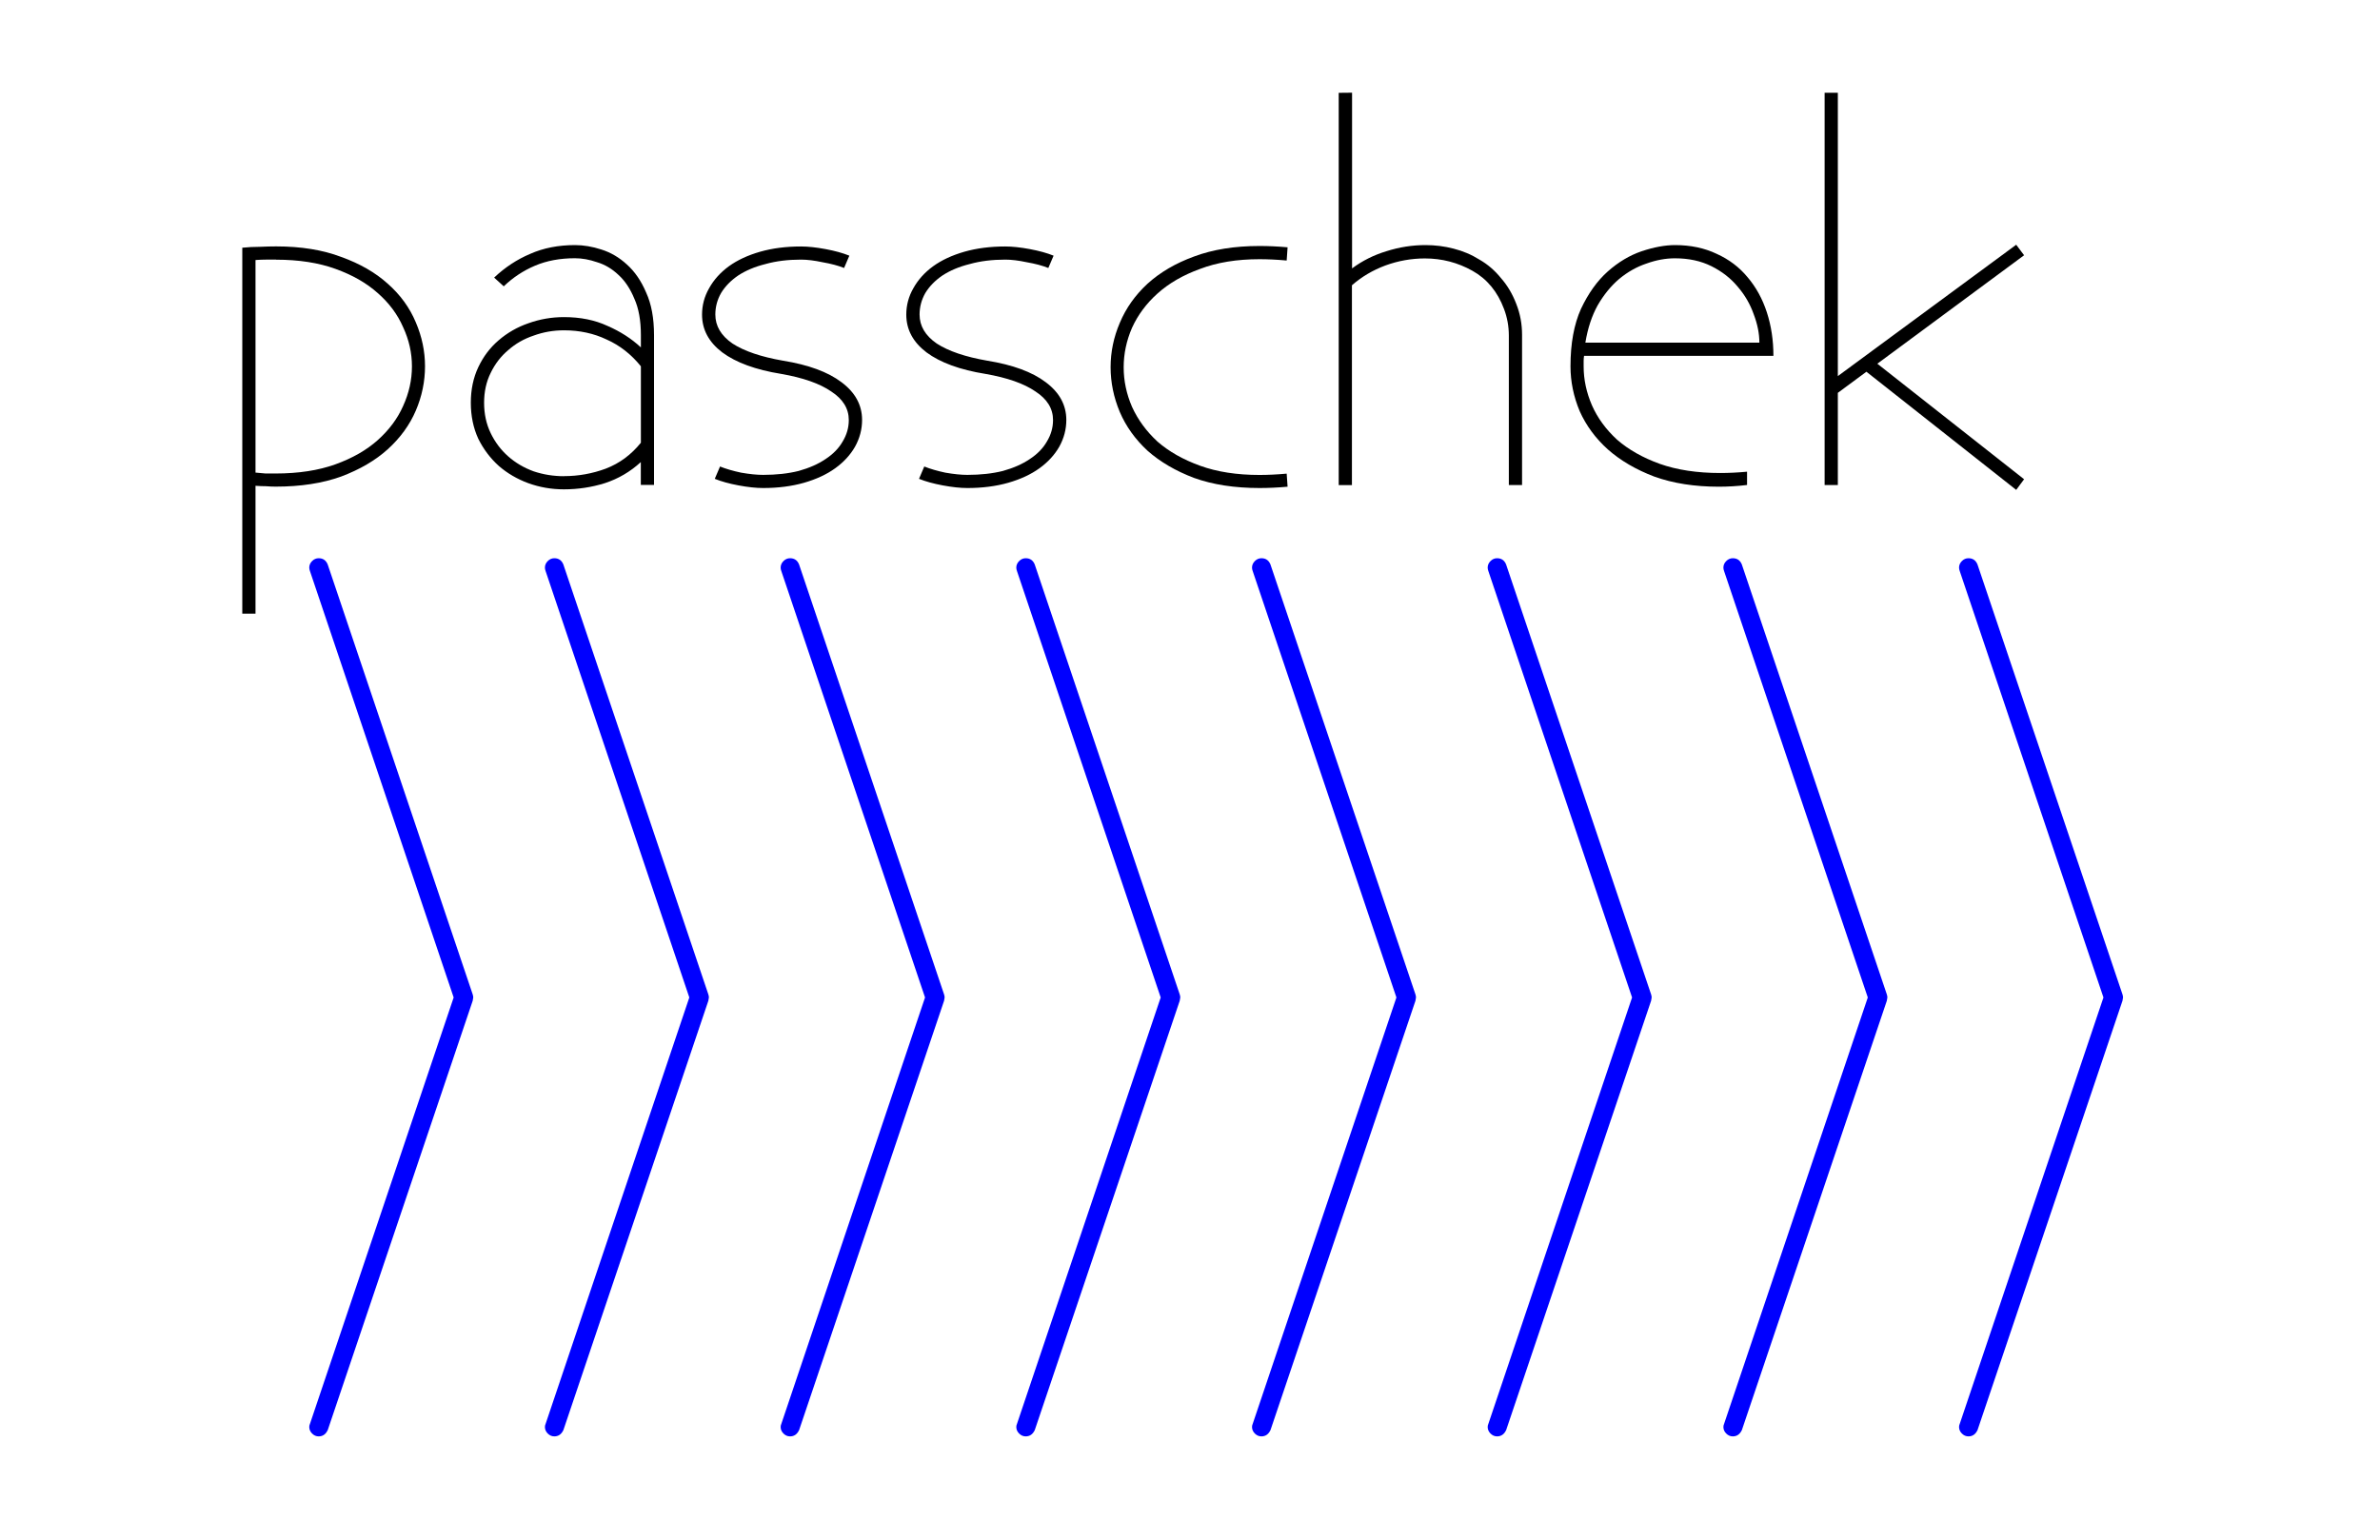 <?xml version="1.0" encoding="UTF-8" standalone="no"?>
<!-- Created with Inkscape (http://www.inkscape.org/) -->

<svg
   xmlns:dc="http://purl.org/dc/elements/1.1/"
   xmlns:cc="http://creativecommons.org/ns#"
   xmlns:rdf="http://www.w3.org/1999/02/22-rdf-syntax-ns#"
   xmlns:svg="http://www.w3.org/2000/svg"
   xmlns="http://www.w3.org/2000/svg"
   xmlns:sodipodi="http://sodipodi.sourceforge.net/DTD/sodipodi-0.dtd"
   xmlns:inkscape="http://www.inkscape.org/namespaces/inkscape"
   width="85mm"
   height="55mm"
   viewBox="0 0 85 55"
   version="1.1"
   id="svg8"
   inkscape:version="0.92.5 (0.92.5+68)"
   sodipodi:docname="passchek_logo.svg">
  <defs
     id="defs2" />
  <sodipodi:namedview
     id="base"
     pagecolor="#ffffff"
     bordercolor="#666666"
     borderopacity="1.0"
     inkscape:pageopacity="0.0"
     inkscape:pageshadow="2"
     inkscape:zoom="1.7554687"
     inkscape:cx="180.30062"
     inkscape:cy="118.35061"
     inkscape:document-units="mm"
     inkscape:current-layer="layer1"
     showgrid="false"
     inkscape:window-width="1366"
     inkscape:window-height="744"
     inkscape:window-x="0"
     inkscape:window-y="24"
     inkscape:window-maximized="1" />
  <g
     inkscape:label="Layer 1"
     inkscape:groupmode="layer"
     id="layer1"
     transform="translate(0,-242)">
    <g
       id="g1033"
       transform="matrix(2.471,0,0,2.471,-109.164,142.54)"
       inkscape:export-filename="/home/edyatl/Документы/coding/python/passchek/passchek_logo.png"
       inkscape:export-xdpi="96"
       inkscape:export-ydpi="96"
       style="stroke-width:0.405">
      <g
         id="text817-84-4"
         style="font-style:normal;font-variant:normal;font-weight:normal;font-stretch:normal;font-size:4.233px;line-height:125%;font-family:cmex10;-inkscape-font-specification:cmex10;letter-spacing:0px;word-spacing:0px;fill:#000000;fill-opacity:1;stroke:none;stroke-width:0.107px;stroke-linecap:butt;stroke-linejoin:miter;stroke-opacity:1"
         transform="scale(-1,1)"
         aria-label="********">
        <path
           id="path998"
           style="font-style:normal;font-variant:normal;font-weight:normal;font-stretch:normal;font-size:4.233px;font-family:cmex10;-inkscape-font-specification:cmex10;fill:#0000ff;stroke-width:0.107px"
           d="m -72.759,60.928 -2.096,-6.209 q -0.008,-0.037 -0.008,-0.048 0,-0.021 0.008,-0.045 l 2.096,-6.216 q 0.037,-0.089 0.13,-0.089 0.054,0 0.095,0.041 0.041,0.041 0.041,0.095 0,0.023 -0.01,0.05 l -2.077,6.164 2.077,6.164 q 0.01,0.021 0.01,0.045 0,0.054 -0.041,0.095 -0.041,0.041 -0.095,0.041 -0.087,0 -0.13,-0.089 z"
           inkscape:connector-curvature="0" />
        <path
           id="path1000"
           style="font-style:normal;font-variant:normal;font-weight:normal;font-stretch:normal;font-size:4.233px;font-family:cmex10;-inkscape-font-specification:cmex10;fill:#0000ff;stroke-width:0.107px"
           d="m -69.353,60.928 -2.096,-6.209 q -0.008,-0.037 -0.008,-0.048 0,-0.021 0.008,-0.045 l 2.096,-6.216 q 0.037,-0.089 0.13,-0.089 0.054,0 0.095,0.041 0.041,0.041 0.041,0.095 0,0.023 -0.01,0.05 l -2.077,6.164 2.077,6.164 q 0.01,0.021 0.01,0.045 0,0.054 -0.041,0.095 -0.041,0.041 -0.095,0.041 -0.087,0 -0.13,-0.089 z"
           inkscape:connector-curvature="0" />
        <path
           id="path1002"
           style="font-style:normal;font-variant:normal;font-weight:normal;font-stretch:normal;font-size:4.233px;font-family:cmex10;-inkscape-font-specification:cmex10;fill:#0000ff;stroke-width:0.107px"
           d="m -65.946,60.928 -2.096,-6.209 q -0.008,-0.037 -0.008,-0.048 0,-0.021 0.008,-0.045 l 2.096,-6.216 q 0.037,-0.089 0.13,-0.089 0.054,0 0.095,0.041 0.041,0.041 0.041,0.095 0,0.023 -0.01,0.05 l -2.077,6.164 2.077,6.164 q 0.01,0.021 0.01,0.045 0,0.054 -0.041,0.095 -0.041,0.041 -0.095,0.041 -0.087,0 -0.13,-0.089 z"
           inkscape:connector-curvature="0" />
        <path
           id="path1004"
           style="font-style:normal;font-variant:normal;font-weight:normal;font-stretch:normal;font-size:4.233px;font-family:cmex10;-inkscape-font-specification:cmex10;fill:#0000ff;stroke-width:0.107px"
           d="m -62.54,60.928 -2.096,-6.209 q -0.008,-0.037 -0.008,-0.048 0,-0.021 0.008,-0.045 l 2.096,-6.216 q 0.037,-0.089 0.13,-0.089 0.054,0 0.095,0.041 0.041,0.041 0.041,0.095 0,0.023 -0.01,0.05 l -2.077,6.164 2.077,6.164 q 0.01,0.021 0.01,0.045 0,0.054 -0.041,0.095 -0.041,0.041 -0.095,0.041 -0.087,0 -0.13,-0.089 z"
           inkscape:connector-curvature="0" />
        <path
           id="path1006"
           style="font-style:normal;font-variant:normal;font-weight:normal;font-stretch:normal;font-size:4.233px;font-family:cmex10;-inkscape-font-specification:cmex10;fill:#0000ff;stroke-width:0.107px"
           d="m -59.133,60.928 -2.096,-6.209 q -0.008,-0.037 -0.008,-0.048 0,-0.021 0.008,-0.045 l 2.096,-6.216 q 0.037,-0.089 0.13,-0.089 0.054,0 0.095,0.041 0.041,0.041 0.041,0.095 0,0.023 -0.01,0.05 l -2.077,6.164 2.077,6.164 q 0.01,0.021 0.01,0.045 0,0.054 -0.041,0.095 -0.041,0.041 -0.095,0.041 -0.087,0 -0.13,-0.089 z"
           inkscape:connector-curvature="0" />
        <path
           id="path1008"
           style="font-style:normal;font-variant:normal;font-weight:normal;font-stretch:normal;font-size:4.233px;font-family:cmex10;-inkscape-font-specification:cmex10;fill:#0000ff;stroke-width:0.107px"
           d="m -55.727,60.928 -2.096,-6.209 q -0.008,-0.037 -0.008,-0.048 0,-0.021 0.008,-0.045 l 2.096,-6.216 q 0.037,-0.089 0.13,-0.089 0.054,0 0.095,0.041 0.041,0.041 0.041,0.095 0,0.023 -0.01,0.05 l -2.077,6.164 2.077,6.164 q 0.01,0.021 0.01,0.045 0,0.054 -0.041,0.095 -0.041,0.041 -0.095,0.041 -0.087,0 -0.13,-0.089 z"
           inkscape:connector-curvature="0" />
        <path
           id="path1010"
           style="font-style:normal;font-variant:normal;font-weight:normal;font-stretch:normal;font-size:4.233px;font-family:cmex10;-inkscape-font-specification:cmex10;fill:#0000ff;stroke-width:0.107px"
           d="m -52.32,60.928 -2.096,-6.209 q -0.008,-0.037 -0.008,-0.048 0,-0.021 0.008,-0.045 l 2.096,-6.216 q 0.037,-0.089 0.13,-0.089 0.054,0 0.095,0.041 0.041,0.041 0.041,0.095 0,0.023 -0.01,0.05 l -2.077,6.164 2.077,6.164 q 0.01,0.021 0.01,0.045 0,0.054 -0.041,0.095 -0.041,0.041 -0.095,0.041 -0.087,0 -0.13,-0.089 z"
           inkscape:connector-curvature="0" />
        <path
           id="path1012"
           style="font-style:normal;font-variant:normal;font-weight:normal;font-stretch:normal;font-size:4.233px;font-family:cmex10;-inkscape-font-specification:cmex10;fill:#0000ff;stroke-width:0.107px"
           d="m -48.914,60.928 -2.096,-6.209 q -0.008,-0.037 -0.008,-0.048 0,-0.021 0.008,-0.045 l 2.096,-6.216 q 0.037,-0.089 0.13,-0.089 0.054,0 0.095,0.041 0.041,0.041 0.041,0.095 0,0.023 -0.01,0.05 l -2.077,6.164 2.077,6.164 q 0.01,0.021 0.01,0.045 0,0.054 -0.041,0.095 -0.041,0.041 -0.095,0.041 -0.087,0 -0.13,-0.089 z"
           inkscape:connector-curvature="0" />
      </g>
      <g
         id="text817-8"
         style="font-style:normal;font-variant:normal;font-weight:normal;font-stretch:normal;font-size:6.35px;line-height:125%;font-family:Existence;-inkscape-font-specification:Existence;letter-spacing:0px;word-spacing:0px;fill:#000000;fill-opacity:1;stroke:none;stroke-width:0.107px;stroke-linecap:butt;stroke-linejoin:miter;stroke-opacity:1"
         aria-label="passchek">
        <path
           id="path981"
           style="font-style:normal;font-variant:normal;font-weight:normal;font-stretch:normal;font-family:Existence;-inkscape-font-specification:Existence;stroke-width:0.107px"
           d="m 47.68,49.122 v -5.29 q 0.127,-0.013 0.254,-0.013 0.127,-0.006 0.235,-0.006 0.54,0 0.94,0.152 0.406,0.146 0.673,0.387 0.273,0.241 0.406,0.559 0.133,0.311 0.133,0.635 0,0.33 -0.133,0.641 -0.133,0.311 -0.406,0.559 -0.267,0.241 -0.673,0.394 -0.406,0.146 -0.946,0.146 -0.07,0 -0.14,-0.006 -0.07,0 -0.152,-0.006 v 1.848 z m 0.489,-5.118 q -0.07,0 -0.146,0 -0.07,0 -0.152,0.006 v 3.073 q 0.076,0.006 0.146,0.013 0.076,0 0.146,0 0.495,0 0.864,-0.133 0.368,-0.133 0.61,-0.349 0.248,-0.222 0.368,-0.495 0.127,-0.279 0.127,-0.572 0,-0.292 -0.127,-0.565 -0.121,-0.279 -0.368,-0.495 -0.241,-0.216 -0.61,-0.349 -0.368,-0.133 -0.857,-0.133 z"
           inkscape:connector-curvature="0" />
        <path
           id="path983"
           style="font-style:normal;font-variant:normal;font-weight:normal;font-stretch:normal;font-family:Existence;-inkscape-font-specification:Existence;stroke-width:0.107px"
           d="m 51.32,44.264 q 0.235,-0.222 0.521,-0.343 0.286,-0.127 0.648,-0.127 0.184,0 0.381,0.064 0.203,0.064 0.368,0.216 0.171,0.152 0.279,0.406 0.114,0.248 0.114,0.616 v 2.165 h -0.191 v -0.33 q -0.229,0.21 -0.521,0.305 -0.286,0.089 -0.591,0.089 -0.267,0 -0.514,-0.089 -0.241,-0.089 -0.425,-0.248 -0.184,-0.165 -0.298,-0.394 -0.108,-0.235 -0.108,-0.521 0,-0.286 0.108,-0.514 0.108,-0.229 0.292,-0.387 0.191,-0.165 0.432,-0.248 0.248,-0.089 0.514,-0.089 0.356,0 0.629,0.127 0.279,0.121 0.483,0.311 v -0.178 q 0,-0.318 -0.095,-0.527 -0.089,-0.216 -0.229,-0.343 -0.14,-0.133 -0.311,-0.184 -0.165,-0.057 -0.318,-0.057 -0.324,0 -0.578,0.108 -0.254,0.108 -0.451,0.298 z m 1.01,2.87 q 0.311,0 0.603,-0.108 0.298,-0.114 0.508,-0.375 v -1.105 q -0.21,-0.26 -0.495,-0.387 -0.279,-0.133 -0.616,-0.133 -0.229,0 -0.438,0.076 -0.21,0.07 -0.368,0.21 -0.159,0.133 -0.254,0.33 -0.095,0.191 -0.095,0.432 0,0.241 0.095,0.438 0.095,0.197 0.254,0.337 0.159,0.14 0.368,0.216 0.21,0.07 0.438,0.07 z"
           inkscape:connector-curvature="0" />
        <path
           id="path985"
           style="font-style:normal;font-variant:normal;font-weight:normal;font-stretch:normal;font-family:Existence;-inkscape-font-specification:Existence;stroke-width:0.107px"
           d="m 54.585,46.995 q 0.127,0.051 0.305,0.089 0.184,0.032 0.318,0.032 0.286,0 0.514,-0.057 0.229,-0.064 0.387,-0.171 0.165,-0.108 0.248,-0.254 0.089,-0.146 0.089,-0.311 0,-0.248 -0.254,-0.413 -0.248,-0.171 -0.724,-0.254 -0.552,-0.089 -0.851,-0.311 -0.292,-0.222 -0.292,-0.546 0,-0.203 0.102,-0.381 0.102,-0.184 0.286,-0.318 0.184,-0.133 0.451,-0.21 0.267,-0.076 0.591,-0.076 0.152,0 0.356,0.038 0.203,0.038 0.343,0.095 l -0.076,0.178 q -0.127,-0.051 -0.311,-0.083 -0.178,-0.038 -0.311,-0.038 -0.286,0 -0.514,0.064 -0.229,0.057 -0.394,0.165 -0.159,0.108 -0.248,0.254 -0.083,0.146 -0.083,0.311 0,0.248 0.248,0.419 0.254,0.165 0.73,0.248 0.552,0.089 0.845,0.311 0.298,0.222 0.298,0.546 0,0.203 -0.102,0.387 -0.102,0.178 -0.286,0.311 -0.184,0.133 -0.451,0.21 -0.267,0.076 -0.591,0.076 -0.152,0 -0.356,-0.038 -0.203,-0.038 -0.343,-0.095 z"
           inkscape:connector-curvature="0" />
        <path
           id="path987"
           style="font-style:normal;font-variant:normal;font-weight:normal;font-stretch:normal;font-family:Existence;-inkscape-font-specification:Existence;stroke-width:0.107px"
           d="m 57.537,46.995 q 0.127,0.051 0.305,0.089 0.184,0.032 0.318,0.032 0.286,0 0.514,-0.057 0.229,-0.064 0.387,-0.171 0.165,-0.108 0.248,-0.254 0.089,-0.146 0.089,-0.311 0,-0.248 -0.254,-0.413 -0.248,-0.171 -0.724,-0.254 -0.552,-0.089 -0.851,-0.311 -0.292,-0.222 -0.292,-0.546 0,-0.203 0.102,-0.381 0.102,-0.184 0.286,-0.318 0.184,-0.133 0.451,-0.21 0.267,-0.076 0.591,-0.076 0.152,0 0.356,0.038 0.203,0.038 0.343,0.095 l -0.076,0.178 q -0.127,-0.051 -0.311,-0.083 -0.178,-0.038 -0.311,-0.038 -0.286,0 -0.514,0.064 -0.229,0.057 -0.394,0.165 -0.159,0.108 -0.248,0.254 -0.083,0.146 -0.083,0.311 0,0.248 0.248,0.419 0.254,0.165 0.73,0.248 0.552,0.089 0.845,0.311 0.298,0.222 0.298,0.546 0,0.203 -0.102,0.387 -0.102,0.178 -0.286,0.311 -0.184,0.133 -0.451,0.21 -0.267,0.076 -0.591,0.076 -0.152,0 -0.356,-0.038 -0.203,-0.038 -0.343,-0.095 z"
           inkscape:connector-curvature="0" />
        <path
           id="path989"
           style="font-style:normal;font-variant:normal;font-weight:normal;font-stretch:normal;font-family:Existence;-inkscape-font-specification:Existence;stroke-width:0.107px"
           d="m 62.788,47.287 q -0.21,0.019 -0.406,0.019 -0.54,0 -0.946,-0.146 -0.4,-0.152 -0.673,-0.394 -0.267,-0.248 -0.4,-0.559 -0.133,-0.318 -0.133,-0.648 0,-0.33 0.133,-0.641 0.133,-0.318 0.4,-0.565 0.273,-0.248 0.673,-0.394 0.406,-0.152 0.946,-0.152 0.197,0 0.406,0.019 l -0.013,0.191 q -0.21,-0.019 -0.394,-0.019 -0.489,0 -0.857,0.14 -0.368,0.133 -0.616,0.356 -0.241,0.216 -0.368,0.495 -0.121,0.279 -0.121,0.572 0,0.292 0.121,0.572 0.127,0.279 0.368,0.502 0.248,0.216 0.616,0.349 0.368,0.133 0.857,0.133 0.184,0 0.394,-0.019 z"
           inkscape:connector-curvature="0" />
        <path
           id="path991"
           style="font-style:normal;font-variant:normal;font-weight:normal;font-stretch:normal;font-family:Existence;-inkscape-font-specification:Existence;stroke-width:0.107px"
           d="m 63.72,41.591 v 2.54 q 0.222,-0.165 0.495,-0.248 0.279,-0.089 0.565,-0.089 0.21,0 0.406,0.051 0.203,0.051 0.375,0.159 0.178,0.102 0.311,0.267 0.14,0.159 0.222,0.375 0.083,0.21 0.083,0.445 v 2.172 h -0.191 v -2.159 q 0,-0.203 -0.07,-0.387 -0.14,-0.375 -0.457,-0.552 -0.318,-0.178 -0.686,-0.178 -0.292,0 -0.572,0.102 -0.273,0.102 -0.483,0.286 v 2.889 h -0.191 v -5.671 z"
           inkscape:connector-curvature="0" />
        <path
           id="path993"
           style="font-style:normal;font-variant:normal;font-weight:normal;font-stretch:normal;font-family:Existence;-inkscape-font-specification:Existence;stroke-width:0.107px"
           d="m 69.429,47.262 q -0.108,0.013 -0.21,0.019 -0.102,0.006 -0.197,0.006 -0.527,0 -0.933,-0.146 -0.4,-0.152 -0.673,-0.394 -0.267,-0.241 -0.406,-0.552 -0.133,-0.318 -0.133,-0.648 0,-0.495 0.152,-0.832 0.159,-0.337 0.387,-0.54 0.229,-0.203 0.489,-0.292 0.267,-0.089 0.483,-0.089 0.337,0 0.603,0.127 0.267,0.121 0.445,0.337 0.184,0.216 0.279,0.508 0.095,0.292 0.095,0.629 h -2.737 q -0.006,0.038 -0.006,0.076 0,0.038 0,0.076 0,0.286 0.121,0.565 0.121,0.273 0.362,0.495 0.248,0.216 0.616,0.349 0.375,0.133 0.876,0.133 0.184,0 0.387,-0.019 z m -1.041,-3.277 q -0.203,0 -0.413,0.076 -0.21,0.07 -0.394,0.222 -0.178,0.152 -0.311,0.381 -0.127,0.229 -0.178,0.54 h 2.515 q 0,-0.197 -0.083,-0.413 -0.076,-0.216 -0.229,-0.394 -0.152,-0.184 -0.381,-0.298 -0.229,-0.114 -0.527,-0.114 z"
           inkscape:connector-curvature="0" />
        <path
           id="path995"
           style="font-style:normal;font-variant:normal;font-weight:normal;font-stretch:normal;font-family:Existence;-inkscape-font-specification:Existence;stroke-width:0.107px"
           d="m 73.433,47.179 -2.121,-1.67 2.121,-1.568 -0.114,-0.152 -2.578,1.899 v -4.096 h -0.191 v 5.671 h 0.191 v -1.333 l 0.413,-0.305 2.165,1.708 z"
           inkscape:connector-curvature="0" />
      </g>
    </g>
  </g>
</svg>
